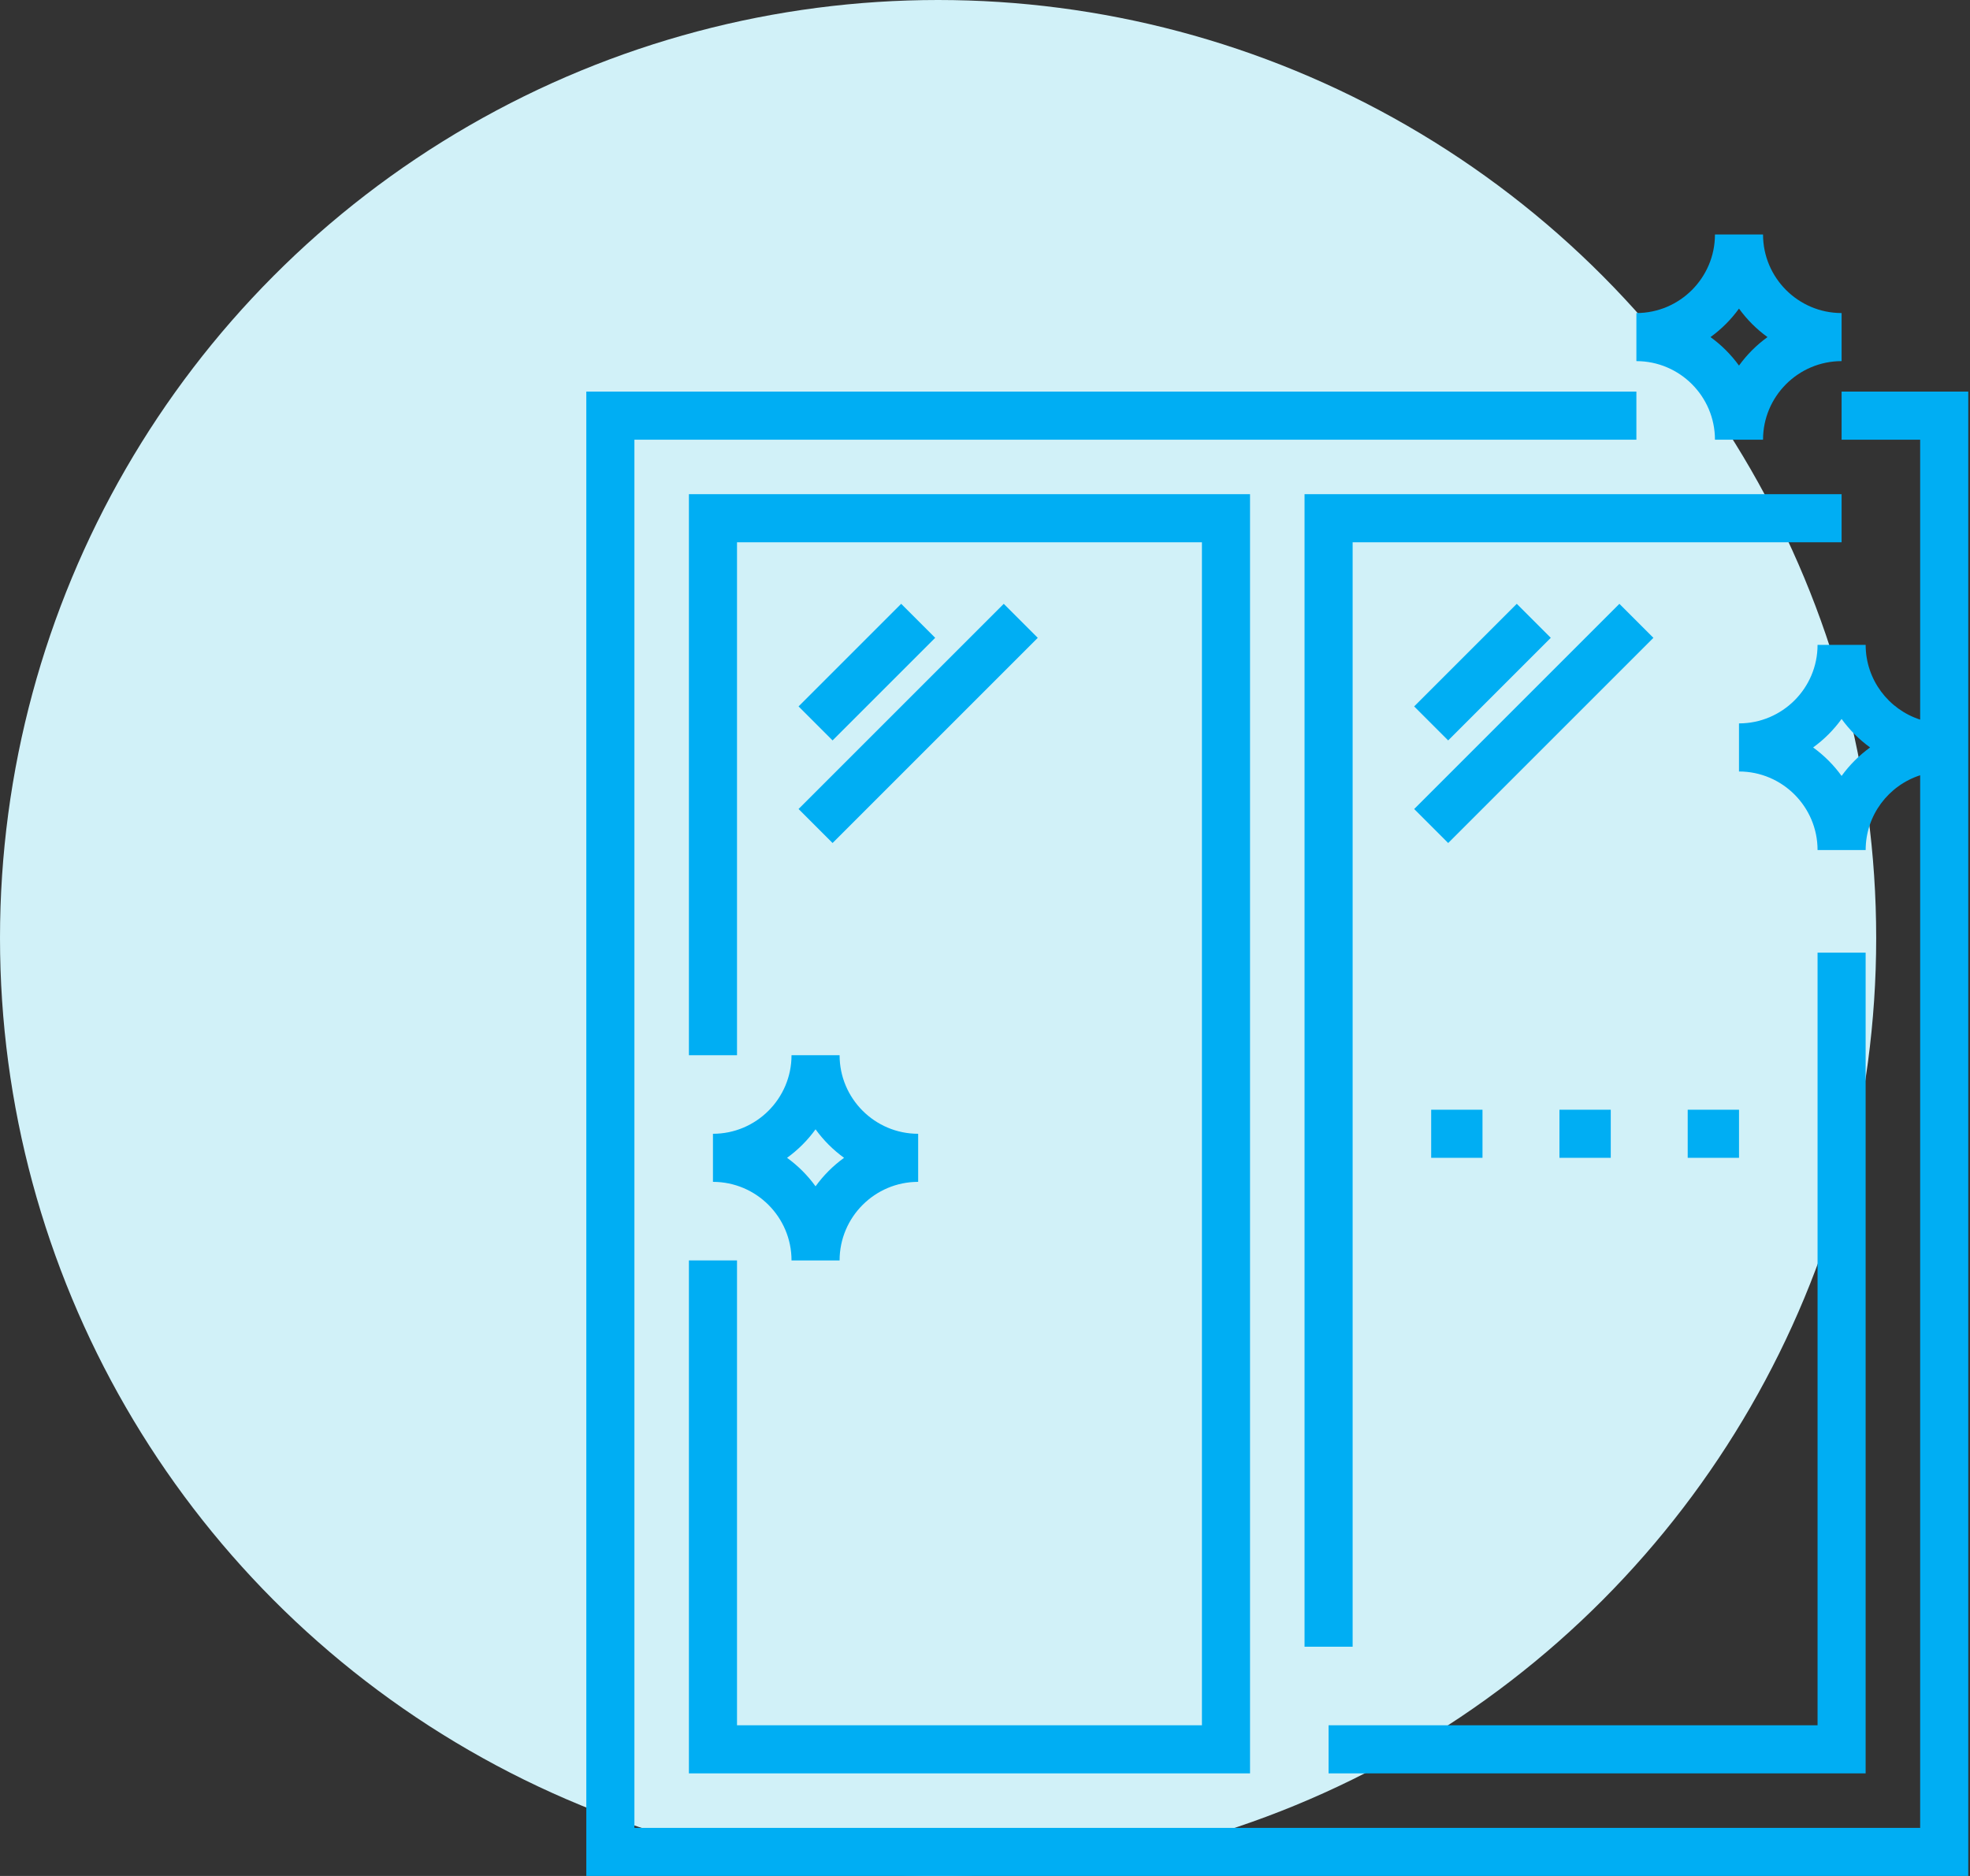 <svg width="84" height="80" viewBox="0 0 84 80" fill="none" xmlns="http://www.w3.org/2000/svg">
<rect x="0" y="0" width="84" height="80" fill="#333333" stroke="none"/>
<circle cx="40" cy="40" r="40" fill="#D1F1F8"/>
<path d="M53.525 0V2.051H56.875V13.989C55.528 13.555 54.551 12.29 54.551 10.801H52.5C52.5 12.648 50.997 14.15 49.15 14.15V16.201C50.997 16.201 52.5 17.704 52.5 19.551H54.551C54.551 18.061 55.528 16.797 56.875 16.362V61.25H2.051V2.051H44.775V0H0V63.301H58.926V0H53.525ZM53.525 16.39C53.188 15.924 52.777 15.514 52.311 15.176C52.777 14.838 53.188 14.428 53.525 13.961C53.863 14.428 54.273 14.838 54.74 15.176C54.273 15.514 53.863 15.924 53.525 16.39Z" transform="translate(25 16.699)" fill="#00AEF3"/>
<path d="M0 0V23.926H2.051V2.051H21.875V52.5H2.051V32.676H0V54.551H23.926V0H0Z" transform="translate(29.375 21.074)" fill="#00AEF3"/>
<path d="M0 0V49.15H2.051V2.051H22.9V0H0Z" transform="translate(55.625 21.074)" fill="#00AEF3"/>
<path d="M20.85 0V32.949H0V35H22.9V0H20.85Z" transform="translate(56.65 40.625)" fill="#00AEF3"/>
<path d="M6.188 0H0V2.051H6.188V0Z" transform="translate(34.05 30.125) rotate(-45)" fill="#00AEF3"/>
<path d="M12.374 0H0V2.051H12.374V0Z" transform="translate(34.05 34.5) rotate(-45)" fill="#00AEF3"/>
<path d="M6.188 0H0V2.051H6.188V0Z" transform="translate(60.299 30.125) rotate(-45)" fill="#00AEF3"/>
<path d="M12.374 0H0V2.051H12.374V0Z" transform="translate(60.3 34.5) rotate(-45)" fill="#00AEF3"/>
<path d="M5.4 0H3.35C3.35 1.847 1.847 3.35 0 3.35V5.4C1.847 5.4 3.35 6.903 3.35 8.75H5.4C5.4 6.903 6.903 5.4 8.75 5.4V3.35C6.903 3.35 5.4 1.847 5.4 0ZM4.375 5.59C4.037 5.123 3.627 4.713 3.16 4.375C3.627 4.037 4.037 3.627 4.375 3.16C4.713 3.627 5.123 4.037 5.59 4.375C5.123 4.713 4.713 5.123 4.375 5.59Z" transform="translate(30.4 45)" fill="#00AEF3"/>
<path d="M5.4 0H3.35C3.35 1.847 1.847 3.35 0 3.35V5.4C1.847 5.4 3.35 6.903 3.35 8.75H5.4C5.4 6.903 6.903 5.4 8.75 5.4V3.35C6.903 3.35 5.4 1.847 5.4 0ZM4.375 5.59C4.037 5.123 3.627 4.713 3.16 4.375C3.627 4.037 4.037 3.627 4.375 3.16C4.713 3.627 5.123 4.037 5.59 4.375C5.123 4.713 4.713 5.123 4.375 5.59Z" transform="translate(69.775 10)" fill="#00AEF3"/>
<path d="M2.188 0H0V2.051H2.188V0Z" transform="translate(71.963 47.324)" fill="#00AEF3"/>
<path d="M2.188 0H0V2.051H2.188V0Z" transform="translate(66.494 47.324)" fill="#00AEF3"/>
<path d="M2.188 0H0V2.051H2.188V0Z" transform="translate(61.025 47.324)" fill="#00AEF3"/>
</svg>
